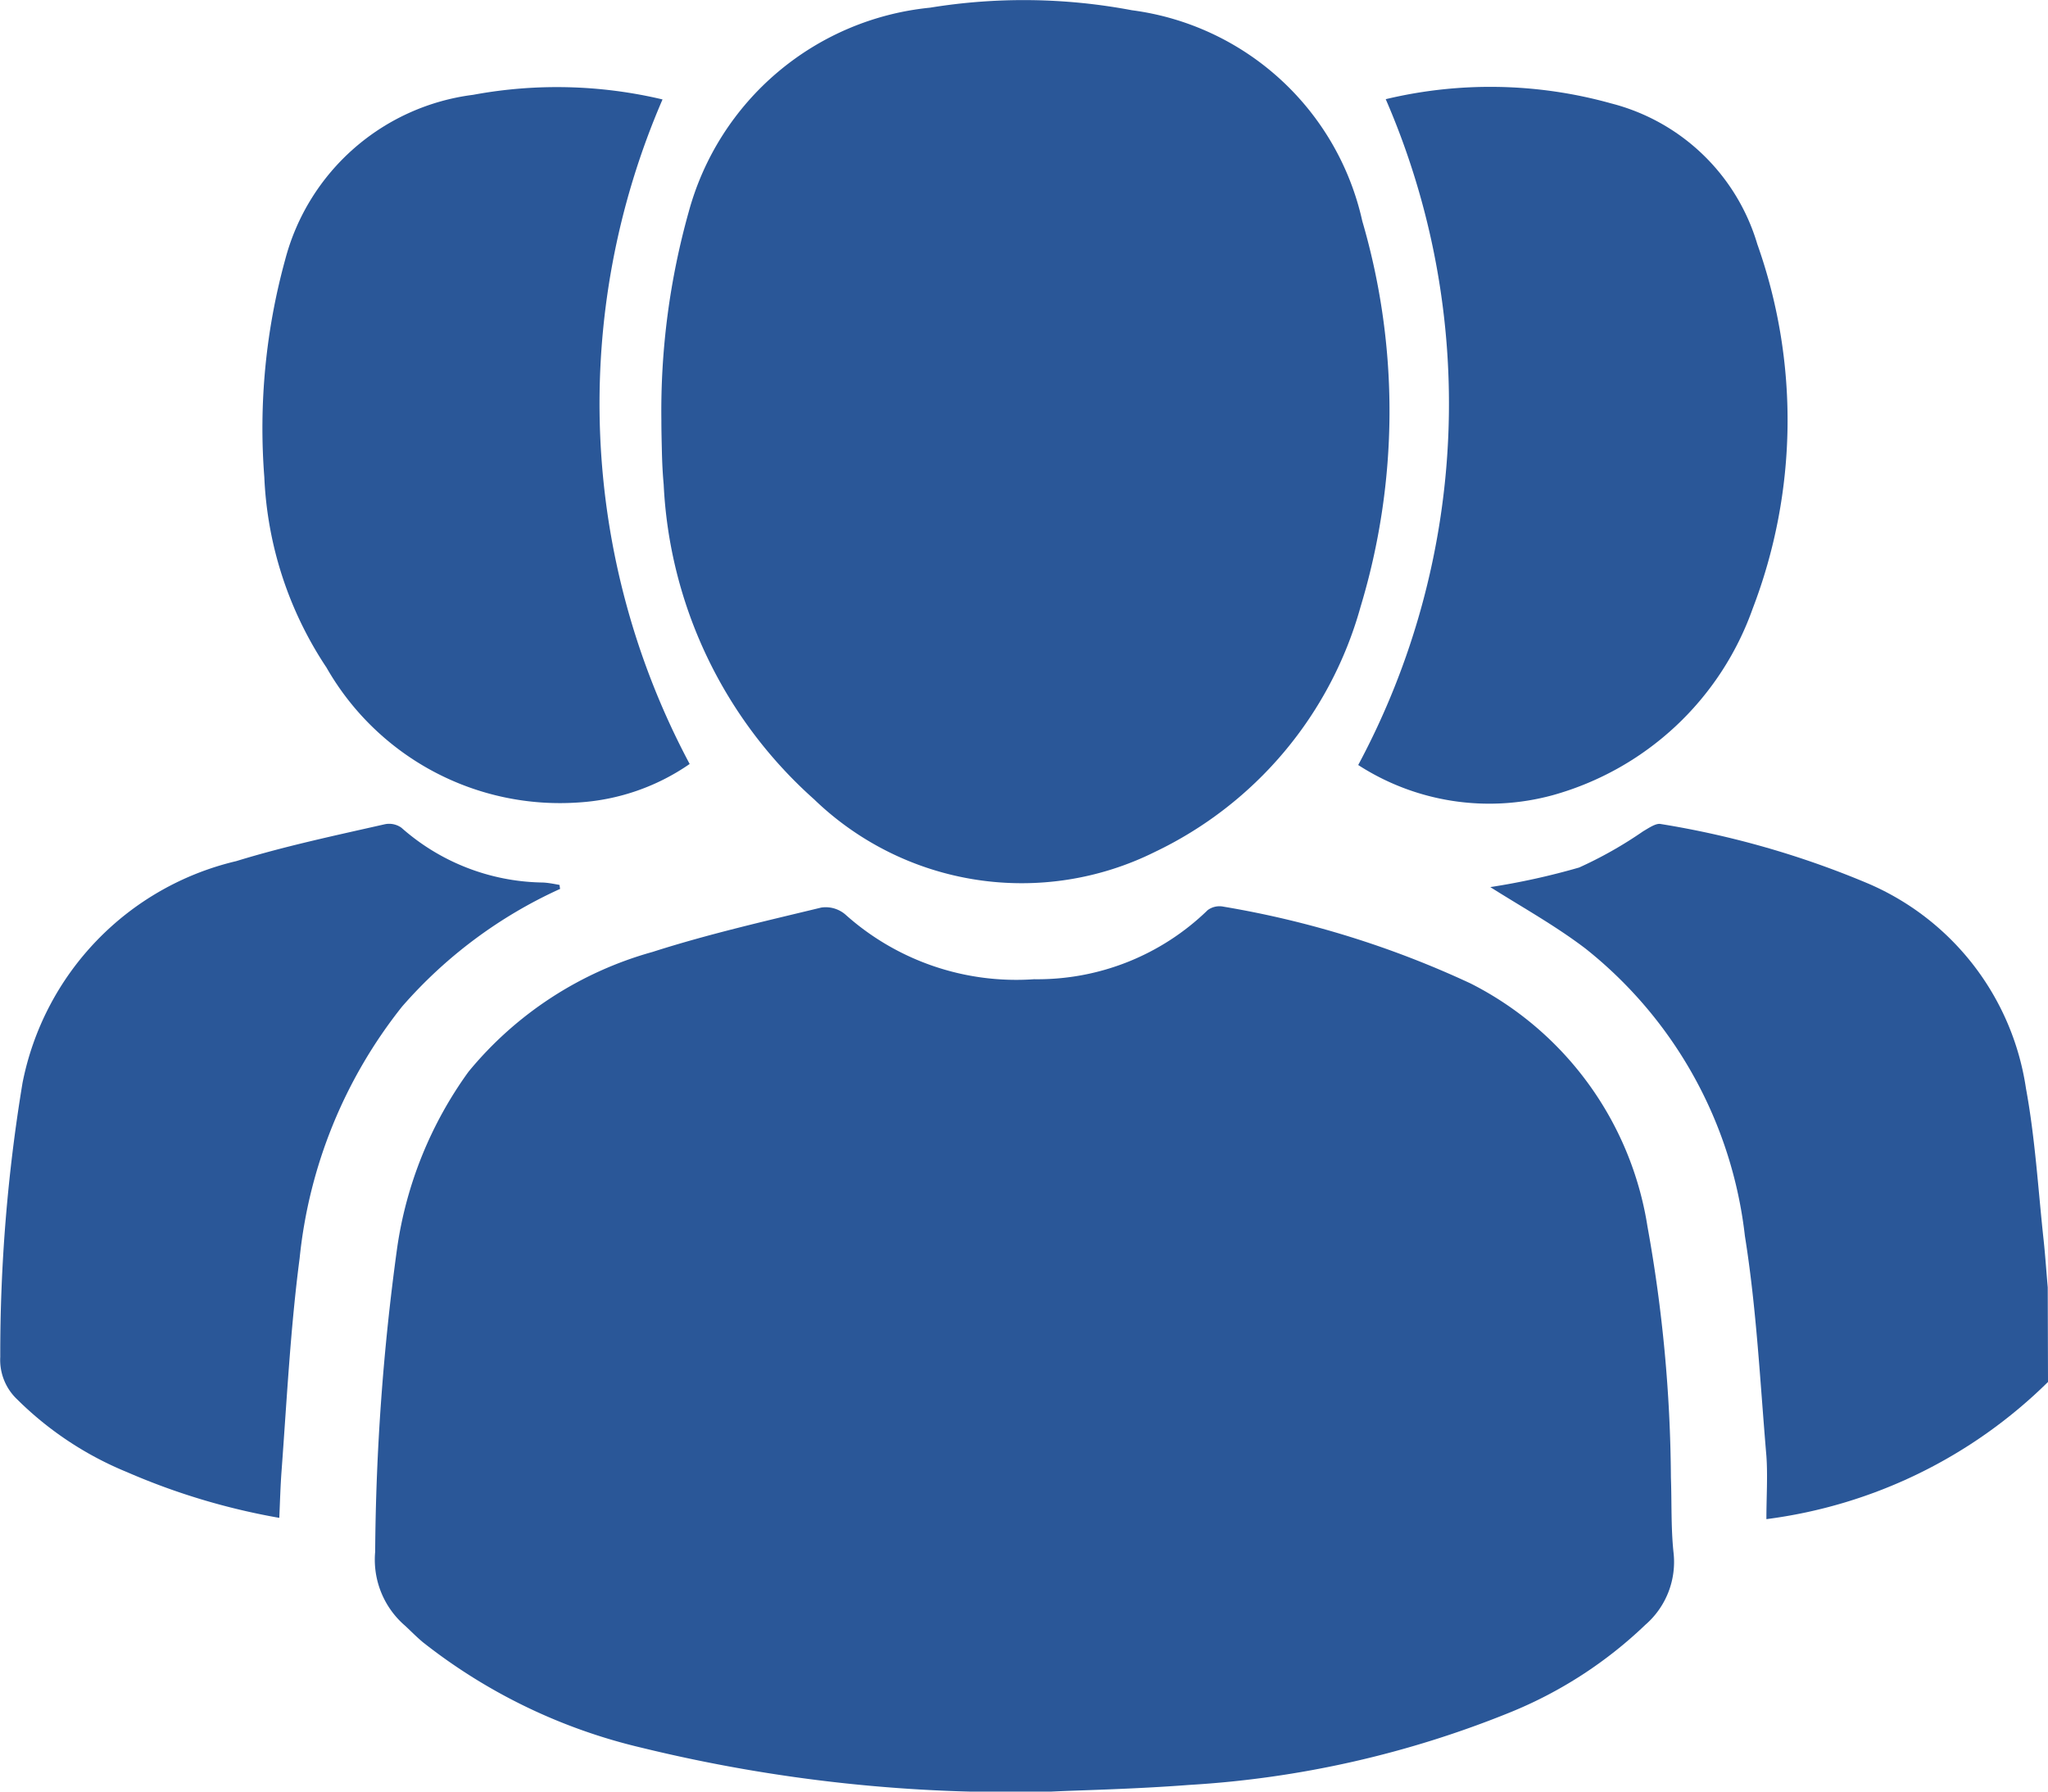 <svg xmlns="http://www.w3.org/2000/svg" width="16" height="14" viewBox="0 0 16 14"><defs><style>.a{fill:#2a5798;}</style></defs><g transform="translate(-385.744 -408.728)"><path class="a" d="M619.116,534.968a3.826,3.826,0,0,1-2.2,1.072c0-.175.011-.335,0-.493-.049-.574-.077-1.152-.168-1.72a3.35,3.35,0,0,0-1.246-2.246c-.238-.181-.5-.326-.743-.48a5.512,5.512,0,0,0,.694-.153,3.192,3.192,0,0,0,.5-.283c.043-.025.1-.065.137-.057a7.054,7.054,0,0,1,1.625.467,2.072,2.072,0,0,1,1.229,1.6c.072.391.095.79.138,1.186.013.122.021.245.032.368Z" transform="translate(-217.372 -115.441)"/><path class="a" d="M445.88,550.053a12.121,12.121,0,0,1-3.2-.342,4.37,4.37,0,0,1-1.712-.825c-.048-.04-.092-.085-.138-.128a.681.681,0,0,1-.235-.579,18.267,18.267,0,0,1,.171-2.369,3.1,3.1,0,0,1,.558-1.382,2.848,2.848,0,0,1,1.437-.936c.433-.139.877-.24,1.319-.347a.236.236,0,0,1,.187.053,2,2,0,0,0,1.476.507,1.907,1.907,0,0,0,1.356-.54.155.155,0,0,1,.124-.027,7.5,7.5,0,0,1,1.93.6,2.576,2.576,0,0,1,1.382,1.9,11.388,11.388,0,0,1,.183,1.961c.007.194,0,.39.02.582a.65.65,0,0,1-.22.569,3.341,3.341,0,0,1-1.049.681,7.9,7.9,0,0,1-2.516.57C446.524,550.034,446.1,550.042,445.88,550.053Z" transform="translate(-51.92 -127.325)"/><path class="a" d="M487.977,412.012a5.76,5.76,0,0,1,.214-1.63,2.177,2.177,0,0,1,1.885-1.594,4.547,4.547,0,0,1,1.577.02,2.126,2.126,0,0,1,1.8,1.648,5.288,5.288,0,0,1-.014,3.015,3.016,3.016,0,0,1-1.606,1.914,2.335,2.335,0,0,1-2.663-.411,3.52,3.52,0,0,1-1.175-2.46c-.008-.086-.012-.172-.014-.259S487.977,412.092,487.977,412.012Z" transform="translate(-97.066 0)"/><path class="a" d="M427.347,421.543a5.984,5.984,0,0,0,.212,5.193,1.708,1.708,0,0,1-.858.3,2.1,2.1,0,0,1-1.979-1.053,2.909,2.909,0,0,1-.486-1.488,4.963,4.963,0,0,1,.163-1.7,1.744,1.744,0,0,1,1.468-1.288A3.58,3.58,0,0,1,427.347,421.543Z" transform="translate(-36.427 -12.038)"/><path class="a" d="M595.668,421.536a3.512,3.512,0,0,1,1.761.033,1.606,1.606,0,0,1,1.142,1.1,4.115,4.115,0,0,1-.037,2.85,2.316,2.316,0,0,1-1.562,1.456,1.885,1.885,0,0,1-1.519-.236A5.977,5.977,0,0,0,595.668,421.536Z" transform="translate(-199.098 -12.033)"/><path class="a" d="M390.12,531.143a3.622,3.622,0,0,0-1.235.92,3.771,3.771,0,0,0-.8,1.965c-.072.55-.1,1.106-.141,1.659-.009.118-.012.236-.018.371a5.255,5.255,0,0,1-1.191-.358,2.632,2.632,0,0,1-.857-.568.424.424,0,0,1-.132-.331,12.961,12.961,0,0,1,.174-2.142,2.221,2.221,0,0,1,1.67-1.733c.38-.117.772-.2,1.16-.288a.165.165,0,0,1,.13.027,1.7,1.7,0,0,0,1.091.428c.048,0,.1.011.144.019C390.116,531.114,390.117,531.13,390.12,531.143Z" transform="translate(0 -115.469)"/></g></svg>
